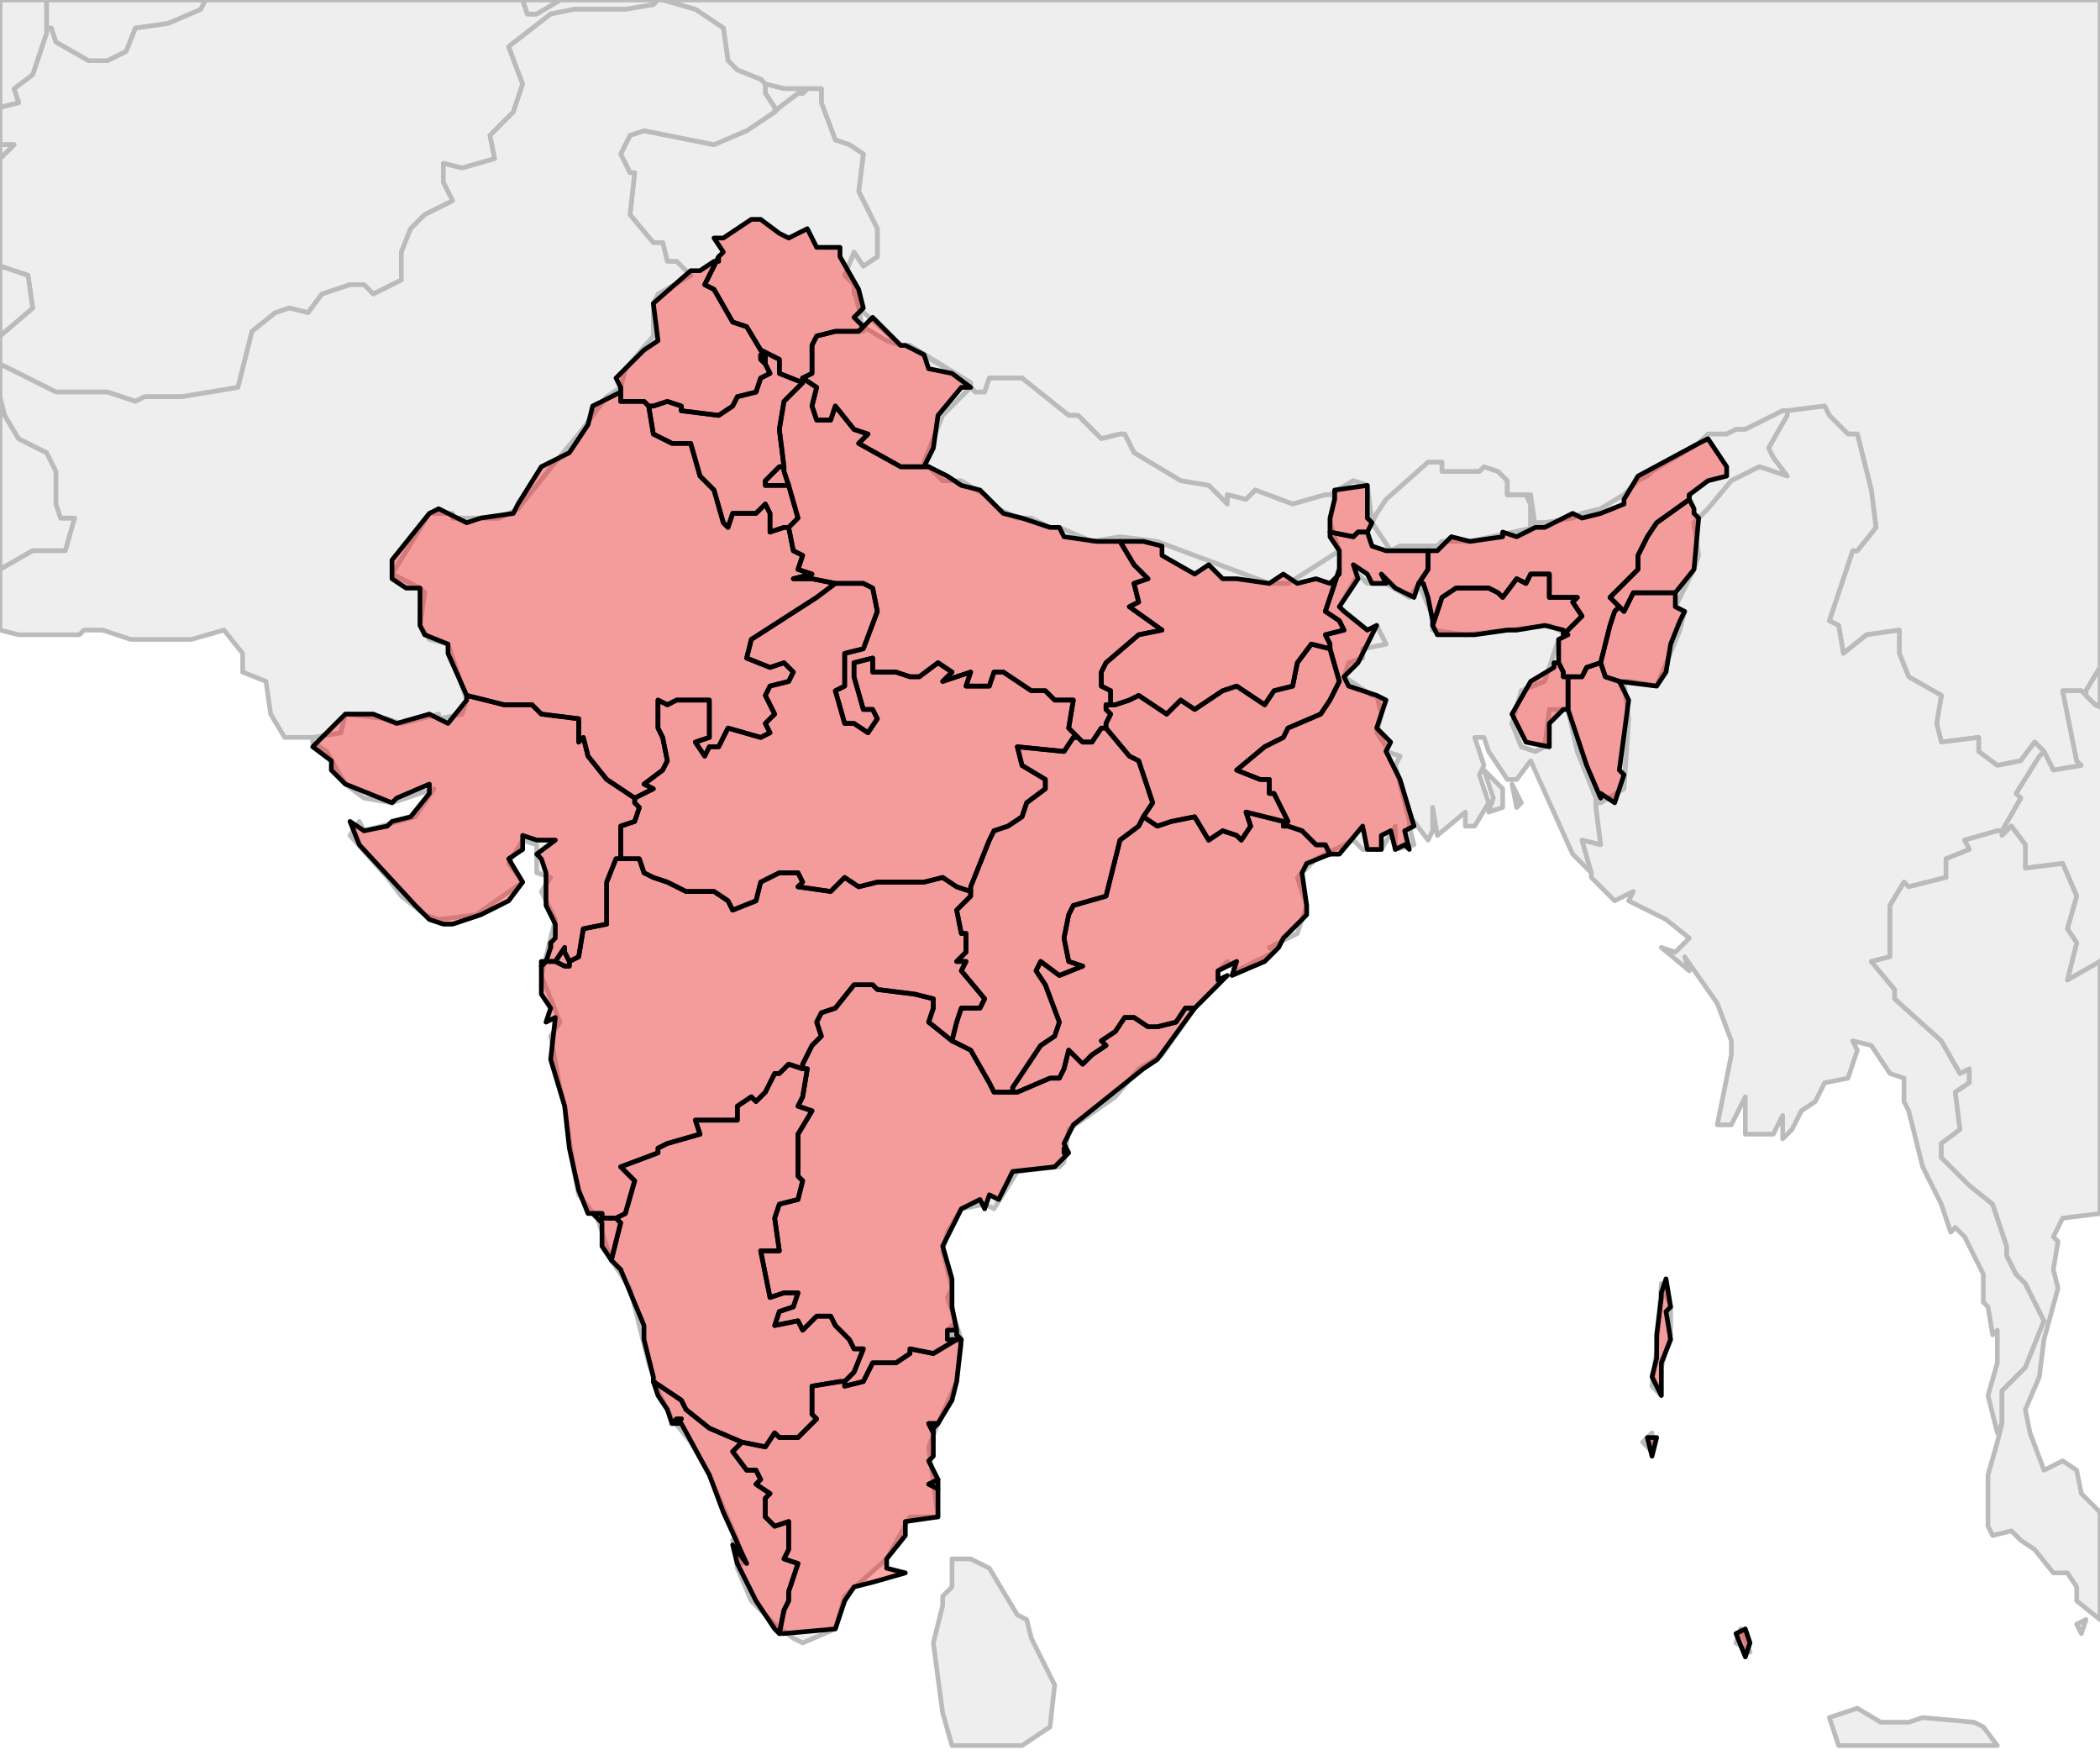 <?xml version="1.0" encoding="UTF-8"?><!DOCTYPE svg  PUBLIC '-//W3C//DTD SVG 1.1//EN'  'http://www.w3.org/Graphics/SVG/1.1/DTD/svg11.dtd'><svg enable_background="new 0 0 450 376" height="376px" style="stroke-linejoin: round; stroke:#000; fill:#f6f3f0;" version="1.1" viewBox="0 0 450 376" width="450px" xmlns="http://www.w3.org/2000/svg" xmlns:xlink="http://www.w3.org/1999/xlink"><defs><style type="text/css"><![CDATA[path { fill-rule: evenodd; }
#context path { fill: #eee; stroke: #bbb; } ]]></style></defs><g id="context"><path d="M141,0L141,0L141,0L120,0L115,3L113,3L112,0L44,0L43,2L36,5L29,6L27,11L23,13L19,13L12,9L11,6L10,6L10,7L7,16L3,19L4,22L0,23L0,31L3,31L0,34L0,57L6,59L7,66L0,72L0,78L12,84L23,84L29,86L31,85L39,85L51,83L54,71L59,67L62,66L66,67L69,63L75,61L78,61L80,63L86,60L86,54L88,49L91,46L97,43L95,39L95,35L99,36L106,34L105,29L110,24L112,18L109,10L118,3L123,2L134,2L140,1L141,0Z " data-iso="AFG"/><path d="M326,172L324,168L325,173L326,172Z M322,173L322,169L318,165L320,171L319,174L322,173Z M303,176L306,180L307,178L307,173L308,179L314,174L314,177L316,177L319,172L317,166L318,164L316,158L318,158L319,161L323,167L325,167L328,163L337,183L341,187L341,187L339,180L343,181L342,173L342,172L342,171L338,161L336,152L332,152L331,160L329,161L326,160L324,155L326,148L331,146L334,137L336,136L332,134L314,136L307,135L307,132L304,125L302,128L297,125L293,125L291,123L287,130L293,135L295,134L297,138L292,139L292,141L289,142L288,145L294,149L295,149L296,153L295,157L297,160L297,161L300,162L299,164L302,176L303,176Z " data-iso="BGD"/><path d="M323,103L321,101L318,100L317,101L309,101L309,99L306,99L297,107L295,110L294,112L294,112L298,118L300,117L308,117L309,116L315,116L329,113L328,106L323,106L323,103L323,103L323,103Z " data-iso="BTN"/><path d="M141,0L142,0L149,2L155,6L156,13L158,15L163,17L163,17L164,18L168,19L170,19L173,19L173,19L174,19L174,19L176,19L176,22L179,30L182,31L185,33L184,41L187,47L187,47L187,47L188,49L188,50L188,55L188,55L188,55L185,57L183,54L181,59L183,61L184,66L193,74L195,74L208,82L208,83L209,84L211,84L212,81L219,81L224,85L229,89L231,89L236,94L240,93L241,93L243,97L253,103L259,104L263,108L263,106L267,107L269,105L277,108L284,106L285,106L285,106L290,103L293,104L294,112L294,112L295,110L297,107L306,99L309,99L309,101L317,101L318,100L321,101L323,103L323,106L324,106L326,106L327,106L328,108L328,113L329, 112L331, 112L337,111L339, 110L343,109L348,106L350,104L351,103L353,102L354,101L364,95L366,93L370,93L370, 93L372, 92L374, 92L376, 91L378,90L380,89L382,88L383,88L383,88L391,87L392,89L396,93L398,93L401,105L402,113L398,118L397,118L392,133L394,134L395,140L400,136L407,135L407,140L409,145L416,149L415,155L416,159L424,158L424,161L428,164L433,163L436,159L438,161L438,161L438,161L440,165L446,164L445,163L442,148L446,148L447,149L447,148L450,143L450,143L450,0L141,0L141,0L141,0Z " data-iso="CHN"/><path d="M428,374L425,370L423,369L412,368L409,369L403,369L398,366L392,368L394,374L428,374Z " data-iso="IDN"/><path d="M375,354L372,352L373,349L375,354Z M354,311L352,309L354,307L354,311Z M356,299L354,297L355,289L356,275L358,280L358,286L356,293L356,299Z M183,63L183,62L184,66L185,71L185,70L190,73L193,74L195,74L196,75L196,75L208,82L208,83L208,83L202,89L198,99L202,103L206,103L211,106L214,109L218,111L221,111L225,113L227,113L234,116L240,115L248,116L272,125L276,125L287,118L285,112L286,106L285,106L285,106L290,103L293,104L294,112L294,112L294,112L298,118L300,117L308,117L309,116L315,116L329,113L328,106L323,106L324,106L326,106L327,106L328,108L328,113L329, 112L331, 112L337,111L339, 110L343,109L348,106L350,104L351,103L353,102L354,101L364,95L366,93L370,93L370, 93L372, 92L374, 92L376, 91L378,90L380,89L382,88L383,88L383,89L379,96L380,98L383,102L377,100L371,103L366,109L363,112L364,119L363,122L359,130L361,131L360,135L355,147L349,146L348,146L349,154L348,169L343,172L342,172L342,171L338,161L336,152L332,152L331,160L329,161L326,160L324,155L326,148L331,146L334,137L336,136L332,134L314,136L307,135L307,132L304,125L302,128L297,125L293,125L291,123L287,130L293,135L295,134L297,138L292,139L292,141L289,142L288,145L294,149L295,149L296,153L295,157L297,160L297,161L300,162L299,164L302,176L302,177L303,181L299,182L299,177L296,182L292,182L290,180L282,184L278,188L280,194L278,200L272,203L273,204L265,208L263,206L261,208L261,211L256,216L249,226L244,229L239,235L229,242L228,249L227,250L218,251L213,259L211,258L206,259L203,264L202,268L204,276L203,278L206,287L204,284L203,285L206,288L205,296L201,305L199,310L201,325L195,325L190,334L181,342L179,349L172,352L170,351L166,348L161,343L158,336L157,330L159,335L158,330L152,316L148,309L144,304L141,298L139,292L135,276L131,270L128,261L124,256L123,251L121,237L120,233L118,222L120,219L116,209L119,197L116,191L118,188L115,187L115,181L112,180L109,185L112,189L102,196L94,197L91,196L86,192L83,188L75,179L77,176L78,178L89,175L93,169L84,172L78,171L74,168L70,161L67,159L67,158L73,157L74,153L83,154L86,155L94,153L94,154L99,153L100,150L96,138L92,137L90,134L91,127L90,126L84,123L92,110L97,110L97,111L107,111L111,109L119,99L124,93L130,85L133,83L134,79L140,72L140,65L141,63L148,59L145,56L143,56L142,52L140,52L135,46L136,37L135,37L133,33L135,29L138,28L153,31L160,28L166,24L166,24L167,23L171,20L172,20L173,19L174,19L176,19L176,22L179,30L182,31L185,33L184,41L187,47L187,47L188,49L188,50L188,55L188,55L185,57L183,54L181,59L183,61L183,63Z " data-iso="IND"/><path d="M10,6L10,6L10,3L10,1L10,0L0,0L0,23L4,22L3,19L7,16L10,7L10,6Z M0,34L3,31L0,31L0,34Z M0,72L7,66L6,59L0,57L0,72Z M0,122L7,118L14,118L16,111L13,111L12,108L12,101L10,97L4,94L1,89L0,85L0,122Z " data-iso="IRN"/><path d="M173,19L170,19L168,19L164,18L163,17L164,18L164,20L166,23L166,24L167,23L171,20L172,20L173,19L173,19Z " data-iso="KAS"/><path d="M448,150L449,151L451,152L457,155L458,161L462,165L468,165L469,164L475,162L476,167L479,167L483,170L480,176L474,177L475,179L473,182L488,186L489,190L495,194L501,199L504,201L508,204L509,207L511,209L512,208L520,212L524,222L523,224L524,228L520,233L516,235L509,242L507,242L502,240L501,241L498,239L501,236L500,221L497,220L497,218L493,217L490,214L488,207L488,204L476,194L469,194L466,199L462,202L455,200L450,206L450,206L443,210L445,202L443,199L445,192L442,185L434,186L434,181L431,177L429,179L429,178L429,178L433,171L432,170L437,162L438,161L438,161L440,165L446,164L445,163L442,148L446,148L447,149L448,150Z " data-iso="LAO"/><path d="M219,374L225,370L226,361L221,351L220,347L218,346L212,336L208,334L204,334L204,340L202,342L202,344L200,352L202,367L204,374L219,374Z " data-iso="LKA"/><path d="M383,88L383,89L379,96L380,98L383,102L377,100L371,103L366,109L363,112L364,119L363,122L359,130L361,131L360,135L355,147L349,146L348,146L349,154L348,169L343,172L342,172L342,173L343,181L339,180L341,187L341,188L346,193L350,191L349,193L357,197L362,201L359,204L356,203L362,208L361,205L368,215L371,223L371,226L369,236L368,241L371,241L374,235L374,243L380,243L382,239L382,244L384,242L386,238L389,236L391,232L396,231L398,225L397,223L401,224L405,230L408,231L408,236L409,238L412,250L416,258L418,264L419,263L421,265L425,273L425,279L426,280L427,286L428,285L428,292L426,299L428,307L429,305L429,305L429,298L434,293L438,283L434,275L432,273L430,269L430,267L427,258L422,254L416,248L416,245L420,242L419,234L422,232L422,229L420,230L416,223L406,214L406,212L401,206L405,205L405,194L408,189L409,190L417,188L417,184L422,182L421,180L428,178L429,178L429,178L433,171L432,170L437,162L438,161L438,161L436,159L433,163L428,164L424,161L424,158L416,159L415,155L416,149L409,145L407,140L407,135L400,136L395,140L394,134L392,133L397,118L398,118L402,113L401,105L398,93L396,93L392,89L391,87L383,88L383,88Z " data-iso="MMR"/><path d="M447,347L445,348L446,350L447,347Z " data-iso="MYS"/><path d="M284,106L277,108L269,105L267,107L263,106L263,108L259,104L253,103L243,97L241,93L240,93L236,94L231,89L229,89L224,85L219,81L212,81L211,84L209,84L208,83L208,83L202,89L198,99L202,103L206,103L211,106L214,109L218,111L221,111L225,113L227,113L234,116L240,115L248,116L272,125L276,125L287,118L285,112L286,106L285,106L284,106Z " data-iso="NPL"/><path d="M67,158L73,157L74,153L83,154L86,155L94,153L94,154L99,153L100,150L96,138L92,137L90,134L91,127L90,126L84,123L92,110L97,110L97,111L107,111L111,109L119,99L124,93L130,85L133,83L134,79L140,72L140,65L141,63L148,59L145,56L143,56L142,52L140,52L135,46L136,37L135,37L133,33L135,29L138,28L153,31L160,28L166,24L166,24L166,23L164,20L164,18L163,17L163,17L158,15L156,13L155,6L149,2L142,0L141,0L140,1L134,2L123,2L118,3L109,10L112,18L110,24L105,29L106,34L99,36L95,35L95,39L97,43L91,46L88,49L86,54L86,60L80,63L78,61L75,61L69,63L66,67L62,66L59,67L54,71L51,83L39,85L31,85L29,86L23,84L12,84L0,78L0,85L1,89L4,94L10,97L12,101L12,108L13,111L16,111L14,118L7,118L0,122L0,135L4,136L12,136L17,136L18,135L22,135L28,137L31,137L41,137L48,135L52,140L52,144L57,146L58,153L61,158L67,158L67,158Z " data-iso="PAK"/><path d="M450,206L443,210L445,202L443,199L445,192L442,185L434,186L434,181L431,177L429,179L429,178L428,178L421,180L422,182L417,184L417,188L409,190L408,189L405,194L405,205L401,206L406,212L406,214L416,223L420,230L422,229L422,232L419,234L420,242L416,245L416,248L422,254L427,258L430,267L430,269L432,273L434,275L438,283L434,293L429,298L429,305L428,309L426,316L426,327L427,329L431,328L433,330L436,332L440,337L443,337L445,340L445,343L450,347L450,324L446,320L445,315L442,313L438,315L435,307L434,302L437,295L438,287L441,276L440,272L441,266L440,265L442,261L450,260L450,206L450,206Z " data-iso="THA"/><path d="M112,0L113,3L115,3L120,0L112,0Z " data-iso="TJK"/><path d="M10,6L11,6L12,9L19,13L23,13L27,11L29,6L36,5L43,2L44,0L10,0L10,1L10,3L10,6L10,6Z " data-iso="TKM"/><path d="M447,149L448,150L449,151L450,151L450,143L450,143L447,148L447,149Z " data-iso="VNM"/></g>
<g fill="red" fill-opacity="0.35" id="regions"><path d="M163,76L163,77L163,77L164,78L164,78L164,78L164,77L164,77L164,77L164,77L163,76Z " data-fips="IN05" data-fips-="" data-iso3="IND" data-name="Chandigarh" data-p="CH"/><path d="M167,100L164,103L164,104L169,104L169,104L169,104L168,101L168,100L168,100L167,100Z " data-fips="IN07" data-fips-="" data-iso3="IND" data-name="Delhi" data-p="DL"/><path d="M154,55L154,55L151,61L153,62L157,69L160,70L163,75L163,75L163,75L167,77L167,80L172,82L172,81L172,81L174,80L174,74L175,72L179,71L184,71L185,70L185,70L183,68L185,66L184,62L180,55L180,55L180,53L175,53L173,49L169,51L167,50L163,47L161,47L155,51L153,51L155,54L154,55L154,55Z " data-fips="IN11" data-fips-="" data-iso3="IND" data-name="Himachal Pradesh" data-p="HP"/><path d="M172,82L167,80L167,77L163,75L163,75L163,75L164,76L164,76L164,76L164,77L164,77L164,77L164,77L164,78L164,78L164,78L165,80L163,81L162,84L158,85L157,87L154,89L146,88L146,87L143,86L140,87L139,87L139,87L140,93L144,95L148,95L150,102L153,105L155,112L156,113L157,110L162,110L164,108L165,110L165,114L168,113L169,113L169,113L171,111L169,104L169,104L169,104L164,104L164,103L167,100L168,100L168,100L167,92L168,86L172,82L172,81L172,82Z " data-fips="IN10" data-fips-="" data-iso3="IND" data-name="Haryana" data-p="HR"/><path d="M172,229L173,229L172,235L171,237L174,238L171,243L171,252L172,253L171,257L167,258L166,261L167,268L163,268L165,278L168,277L171,277L170,280L167,281L166,284L171,283L172,285L175,282L178,282L179,284L182,287L183,289L185,289L183,294L181,296L181,296L181,297L185,296L187,292L192,292L195,290L195,289L200,290L205,287L205,287L203,287L203,285L205,285L205,286L205,286L205,286L205,286L205,285L204,280L204,274L202,267L206,259L210,257L211,259L212,256L214,257L217,251L226,250L229,247L228,245L230,241L245,229L248,227L256,216L256,216L254,216L252,219L248,220L246,220L243,218L241,218L239,221L236,223L237,224L234,226L232,228L229,225L228,229L227,231L225,231L218,234L217,234L216,234L213,234L212,232L208,225L204,223L204,223L204,223L199,219L200,216L200,214L196,213L188,212L187,211L183,211L179,216L176,217L175,219L176,222L174,224L172,228L172,228L172,229Z M228,247L228,246L228,247L228,247Z " data-fips="IN02" data-fips-="" data-iso3="IND" data-name="Andhra Pradesh" data-p="AP"/><path d="M159,309L152,306L147,302L146,300L140,296L140,296L141,299L143,302L144,305L144,305L145,304L146,304L145,305L146,305L152,316L155,324L160,335L157,331L158,335L162,343L166,349L167,350L168,345L169,343L169,341L171,335L168,334L169,332L169,326L166,327L164,325L164,321L165,320L162,318L163,317L162,315L160,315L157,311L159,309L159,309L159,309Z " data-fips="IN13" data-fips-="" data-iso3="IND" data-name="Kerala" data-p="KL"/><path d="M275,176L267,174L268,177L266,180L265,179L262,178L259,180L256,175L251,176L248,177L245,175L245,175L245,175L244,177L240,180L237,192L230,194L229,196L228,201L229,206L232,207L227,209L223,206L222,208L224,211L227,219L226,222L223,224L217,233L217,234L217,234L218,234L225,231L227,231L228,229L229,225L232,228L234,226L237,224L236,223L239,221L241,218L243,218L246,220L248,220L252,219L254,216L256,216L256,216L263,209L261,210L261,208L265,206L264,209L271,206L274,203L275,201L280,196L280,194L279,187L280,185L285,183L285,183L284,181L282,181L279,178L276,177L275,177L275,176Z " data-fips="IN21" data-fips-="" data-iso3="IND" data-name="Orissa" data-p="OR"/><path d="M122,206L121,204L121,203L119,206L119,206L119,206L121,207L121,207L122,207L122,206L122,206Z " data-fips="IN06" data-fips-="" data-iso3="IND" data-name="Dadra and Nagar Haveli" data-p="DN"/><path d="M172,229L169,228L167,230L166,230L164,234L162,236L161,235L158,237L158,240L149,240L150,243L143,245L141,246L141,247L133,250L136,253L134,260L132,261L132,261L132,261L133,262L131,270L131,270L133,272L138,284L138,287L140,295L140,296L146,300L147,302L152,306L159,309L159,309L159,309L164,310L166,307L167,308L171,308L175,304L174,303L174,297L180,296L181,296L181,296L183,294L185,289L183,289L182,287L179,284L178,282L175,282L172,285L171,283L166,284L167,281L170,280L171,277L168,277L165,278L163,268L167,268L166,261L167,258L171,257L172,253L171,252L171,243L174,238L171,237L172,235L173,229L172,229L172,229Z " data-fips="IN19" data-fips-="" data-iso3="IND" data-name="Karnataka" data-p="KA"/><path d="M208,191L205,190L202,188L198,189L198,189L188,189L184,190L181,188L178,191L171,190L172,189L171,187L167,187L163,189L162,193L157,195L156,193L153,191L147,191L143,189L140,188L138,187L137,184L133,184L133,184L132,184L130,189L130,198L125,199L124,205L122,206L122,206L122,207L121,207L121,207L119,206L119,206L119,206L118,206L117,206L116,207L116,207L116,213L118,216L117,219L119,218L118,227L121,237L122,246L124,255L126,260L127,260L129,260L129,261L131,261L132,261L132,261L134,260L136,253L133,250L141,247L141,246L143,245L150,243L149,240L158,240L158,237L161,235L162,236L164,234L166,230L167,230L169,228L172,229L172,229L172,228L172,228L174,224L176,222L175,219L176,217L179,216L183,211L187,211L188,212L196,213L200,214L200,216L199,219L204,223L204,223L204,223L205,219L206,216L210,216L211,214L206,208L207,206L205,206L207,204L207,200L206,200L205,195L208,192L208,191L208,191Z " data-fips="IN16" data-fips-="IN35" data-iso3="IND" data-name="Maharashtra" data-p="MH"/><path d="M374,349L372,350L374,355L375,352L374,349Z M355,308L353,308L354,312L355,308Z M357,274L356,277L356,278L355,286L355,291L354,295L356,299L356,292L358,287L357,281L358,280L357,274Z " data-fips="IN01" data-fips-="" data-iso3="IND" data-name="Andaman and Nicobar" data-p="AN"/><path d="M329,113L325,115L322,114L322,115L315,116L311,115L308,118L306,118L306,118L306,122L304,125L304,125L305,125L306,128L307,133L307,134L309,128L312,126L319,126L321,127L322,128L325,124L327,125L328,123L332,123L332,128L338,128L337,129L339,132L335,136L336,136L334,137L334,139L334,142L334,142L335,144L335,145L335,145L336,145L336,145L339,145L340,143L343,142L343,142L343,142L344,138L345,134L346,131L347,130L347,130L345,128L351,122L351,119L353,115L355,112L362,107L362,106L362,106L366,103L370,102L370,100L366,94L364,95L351,102L348,107L348,108L343,110L339,111L337,110L331,113L329,113L329,113Z " data-fips="IN03" data-fips-="" data-iso3="IND" data-name="Assam" data-p="AS"/><path d="M347,130L346,131L345,134L344,138L343,142L343,142L343,142L344,145L347,146L347,146L355,147L357,144L358,138L360,133L361,131L359,130L359,127L359,127L350,127L348,131L347,130L347,130Z " data-fips="IN17" data-fips-="" data-iso3="IND" data-name="Manipur" data-p="MN"/><path d="M362,106L362,107L355,112L353,115L351,119L351,122L345,128L347,130L347,130L347,130L348,131L350,127L359,127L359,127L363,122L364,111L364,111L363,110L363,109L362,107L362,106Z " data-fips="IN20" data-fips-="" data-iso3="IND" data-name="Nagaland" data-p="NL"/><path d="M307,134L308,136L311,136L316,136L323,135L325,135L331,134L335,135L335,136L339,132L337,129L338,128L332,128L332,123L328,123L327,125L325,124L322,128L321,127L319,126L312,126L309,128L307,134L307,134Z " data-fips="IN18" data-fips-="" data-iso3="IND" data-name="Meghalaya" data-p="ML"/><path d="M154,55L154,56L153,56L150,58L148,58L148,58L140,65L141,73L138,75L132,81L133,83L133,83L133,86L138,86L139,87L140,87L143,86L146,87L146,88L154,89L157,87L158,85L162,84L163,81L165,80L164,78L164,78L164,78L163,77L163,77L163,76L164,77L164,76L164,76L164,76L163,75L163,75L163,75L160,70L157,69L153,62L151,61L154,55L154,55Z " data-fips="IN23" data-fips-="" data-iso3="IND" data-name="Punjab" data-p="PB"/><path d="M133,84L127,87L126,91L122,97L116,100L111,108L110,110L103,111L100,112L94,109L92,110L84,120L84,124L87,126L90,126L90,131L90,134L91,136L96,138L96,140L100,149L100,149L108,151L114,151L116,153L124,154L124,159L125,158L126,162L130,167L136,171L136,171L136,171L140,169L138,168L142,165L143,163L142,158L141,156L141,150L143,151L145,150L152,150L152,158L149,159L151,162L152,160L154,160L156,156L163,158L165,157L164,155L166,153L164,149L165,147L169,146L170,144L168,142L165,143L160,141L161,137L175,128L179,125L179,125L179,125L174,124L170,124L174,123L171,122L172,119L170,118L169,113L169,113L168,113L165,114L165,110L164,108L162,110L157,110L156,113L155,112L153,105L150,102L148,95L144,95L140,93L139,87L139,87L138,86L133,86L133,83L133,84Z " data-fips="IN24" data-fips-="" data-iso3="IND" data-name="Rajasthan" data-p="RJ"/><path d="M172,81L172,82L168,86L167,92L168,100L168,100L168,100L168,101L169,104L169,104L169,104L171,111L169,113L169,113L169,113L170,118L172,119L171,122L174,123L170,124L174,124L179,125L179,125L179,125L185,125L187,126L188,131L185,139L181,140L181,147L179,148L181,155L183,155L186,157L188,154L187,152L185,152L183,145L183,142L187,141L187,144L192,144L195,145L197,145L201,142L204,144L202,146L208,144L207,147L212,147L213,144L215,144L221,148L224,148L226,150L230,150L229,156L230,157L231,158L231,158L232,159L234,159L236,156L237,156L237,155L238,153L237,152L237,151L238,151L238,151L238,148L236,147L236,144L237,142L244,136L249,135L249,135L242,130L244,129L243,125L246,124L244,122L243,121L240,116L240,116L235,116L235,116L228,115L227,113L225,113L219,111L215,110L210,105L206,104L203,102L199,100L199,100L193,100L184,95L186,93L183,92L179,87L178,90L175,90L174,87L175,83L172,81L172,81Z " data-fips="IN36" data-fips-="IN27" data-iso3="IND" data-name="Uttar Pradesh" data-p="UP"/><path d="M185,70L184,71L179,71L175,72L174,74L174,80L172,81L172,81L172,81L175,83L174,87L175,90L178,90L179,87L183,92L186,93L184,95L193,100L199,100L198,100L200,96L201,89L206,83L208,83L204,80L199,79L198,76L194,74L193,74L187,68L185,70L185,70Z " data-fips="IN39" data-fips-="" data-iso3="IND" data-name="Uttaranchal" data-p="UT"/><path d="M285,139L281,138L278,142L277,147L273,148L271,151L265,147L262,148L256,152L253,150L250,153L244,149L242,150L239,151L238,151L237,151L237,152L238,153L237,155L237,156L237,156L242,162L244,163L247,172L245,175L245,175L245,175L248,177L251,176L256,175L259,180L262,178L265,179L266,180L268,177L267,174L275,176L275,177L276,176L273,170L272,170L272,167L270,167L265,165L271,160L275,158L276,156L283,153L285,150L287,146L285,139L285,139L285,139Z " data-fips="IN38" data-fips-="IN04|IN34" data-iso3="IND" data-name="Jharkhand" data-p="JH"/><path d="M285,114L285,115L287,118L287,122L287,122L284,131L287,133L288,135L284,136L285,138L285,139L285,139L287,146L285,150L283,153L276,156L275,158L271,160L265,165L270,167L272,167L272,170L273,170L276,176L275,177L276,177L279,178L282,181L284,181L285,183L287,183L292,177L293,182L296,182L296,179L298,178L299,182L301,181L302,182L301,178L303,177L300,167L297,161L298,159L295,156L297,150L295,149L289,147L288,145L291,142L295,134L293,135L288,131L287,130L291,124L290,121L293,123L294,125L297,125L296,123L297,124L299,126L303,128L304,125L304,125L306,122L306,118L306,118L297,118L294,117L293,114L293,114L291,114L290,115L285,114L285,114Z " data-fips="IN28" data-fips-="" data-iso3="IND" data-name="West Bengal" data-p="WB"/><path d="M240,116L243,121L244,122L246,124L243,125L244,129L242,130L249,135L249,135L244,136L237,142L236,144L236,147L238,148L238,151L238,151L239,151L242,150L244,149L250,153L253,150L256,152L262,148L265,147L271,151L273,148L277,147L278,142L281,138L285,139L285,139L285,138L284,136L288,135L287,133L284,131L287,122L287,123L285,125L282,124L278,125L275,123L272,125L265,124L262,124L259,121L256,123L249,119L249,117L245,116L240,116L240,116Z " data-fips="IN34" data-fips-="" data-iso3="IND" data-name="Bihar" data-p="BR"/><path d="M285,114L290,115L291,114L293,114L293,114L294,112L293,111L293,106L293,104L286,105L286,107L285,111L285,113L285,114Z " data-fips="IN29" data-fips-="" data-iso3="IND" data-name="Sikkim" data-p="SK"/><path d="M245,175L247,172L244,163L242,162L237,156L237,156L236,156L234,159L232,159L231,158L231,158L230,158L228,161L218,160L219,164L224,167L224,169L220,172L219,175L216,177L213,178L212,180L208,190L208,191L208,192L205,195L206,200L207,200L207,204L205,206L207,206L206,208L211,214L210,216L206,216L205,219L204,223L204,223L204,223L208,225L212,232L213,234L216,234L217,234L217,234L217,233L223,224L226,222L227,219L224,211L222,208L223,206L227,209L232,207L229,206L228,201L229,196L230,194L237,192L240,180L244,177L245,175L245,175L245,175Z " data-fips="IN37" data-fips-="IN02" data-iso3="IND" data-name="Chhattisgarh" data-p="CT"/><path d="M230,157L229,156L230,150L226,150L224,148L221,148L215,144L213,144L212,147L207,147L208,144L202,146L204,144L201,142L197,145L195,145L192,144L187,144L187,141L183,142L183,145L185,152L187,152L188,154L186,157L183,155L181,155L179,148L181,147L181,140L185,139L188,131L187,126L185,125L179,125L179,125L179,125L175,128L161,137L160,141L165,143L168,142L170,144L169,146L165,147L164,149L166,153L164,155L165,157L163,158L156,156L154,160L152,160L151,162L149,159L152,158L152,150L145,150L143,151L141,150L141,156L142,158L143,163L142,165L138,168L140,169L136,171L136,171L136,172L137,173L136,176L133,177L133,183L133,184L133,184L137,184L138,187L140,188L143,189L147,191L153,191L156,193L157,195L162,193L163,189L167,187L171,187L172,189L171,190L178,191L181,188L184,190L188,189L198,189L198,189L202,188L205,190L208,191L208,191L208,190L212,180L213,178L216,177L219,175L220,172L224,169L224,167L219,164L218,160L228,161L230,158L231,158L230,157Z " data-fips="IN35" data-fips-="IN15" data-iso3="IND" data-name="Madhya Pradesh" data-p="MP"/><path d="M201,318L201,317L201,317L199,318L199,318L201,319L201,318Z M200,306L200,306L201,305L199,305L200,307L200,306Z M145,305L145,305L145,305L145,305L145,305L146,304L145,304L144,305L145,305Z " data-fips="IN22" data-fips-="" data-iso3="IND" data-name="Puducherry" data-p="PY"/><path d="M205,286L205,286L205,286L205,286L206,287L206,287L206,287L205,286Z M181,296L180,296L174,297L174,303L175,304L171,308L167,308L166,307L164,310L159,309L159,309L159,309L157,311L160,315L162,315L163,317L162,318L165,320L164,321L164,325L166,327L169,326L169,332L168,334L171,335L169,341L169,343L168,345L167,350L168,350L179,349L181,343L183,340L187,339L194,337L190,336L190,334L194,329L194,326L201,325L201,320L201,319L199,318L199,318L201,317L201,317L199,313L200,312L200,307L200,307L199,305L201,305L201,305L204,300L205,296L206,287L205,287L205,287L200,290L195,289L195,290L192,292L187,292L185,296L181,297L181,296Z " data-fips="IN22" data-fips-="IN25" data-iso3="IND" data-name="Tamil Nadu" data-p="TN"/><path d="M97,198L103,196L109,193L112,189L109,184L112,182L112,179L115,180L119,180L115,183L116,184L117,187L117,194L119,198L119,201L118,202L118,202L118,203L118,203L117,206L116,206L116,207L117,206L118,206L119,206L119,206L119,206L121,203L121,204L122,206L122,206L122,206L124,205L125,199L130,198L130,189L132,184L133,184L133,183L133,177L136,176L137,173L136,172L136,171L136,171L130,167L126,162L125,158L124,159L124,154L116,153L114,151L108,151L100,149L100,150L96,155L92,153L85,155L80,153L74,153L67,160L71,163L71,165L74,168L84,172L85,171L92,168L92,170L88,175L84,176L83,177L78,178L75,176L77,181L89,194L92,197L95,198L97,198L97,198L97,198L97,198L97,198Z " data-fips="IN32" data-fips-="" data-iso3="IND" data-name="Gujarat" data-p="GJ"/><path d="M131,261L129,261L129,260L127,260L127,260L129,262L129,267L131,270L131,270L133,262L132,261L132,261L131,261Z " data-fips="IN08" data-fips-="IN33" data-iso3="IND" data-name="Goa" data-p="GA"/><path d="M336,145L336,145L336,146L336,150L336,152L336,152L339,161L340,164L343,171L343,170L346,172L348,166L347,165L349,150L347,146L347,146L344,145L343,142L343,142L343,142L340,143L339,145L336,145L336,145Z " data-fips="IN31" data-fips-="" data-iso3="IND" data-name="Mizoram" data-p="MZ"/><path d="M333,142L333,143L328,146L324,153L327,159L332,160L332,155L335,152L336,152L336,152L336,150L336,146L336,145L336,145L335,145L335,145L335,144L334,142L333,142Z " data-fips="IN26" data-fips-="" data-iso3="IND" data-name="Tripura" data-p="TR"/><path d="M118,202L118,202L118,202L118,203L118,203L118,202L118,202L118,202Z M97,198L97,198L97,198L97,198L97,198L97,198L97,198Z " data-fips="IN32" data-fips-="" data-iso3="IND" data-name="Daman and Diu" data-p="DD"/></g></svg>